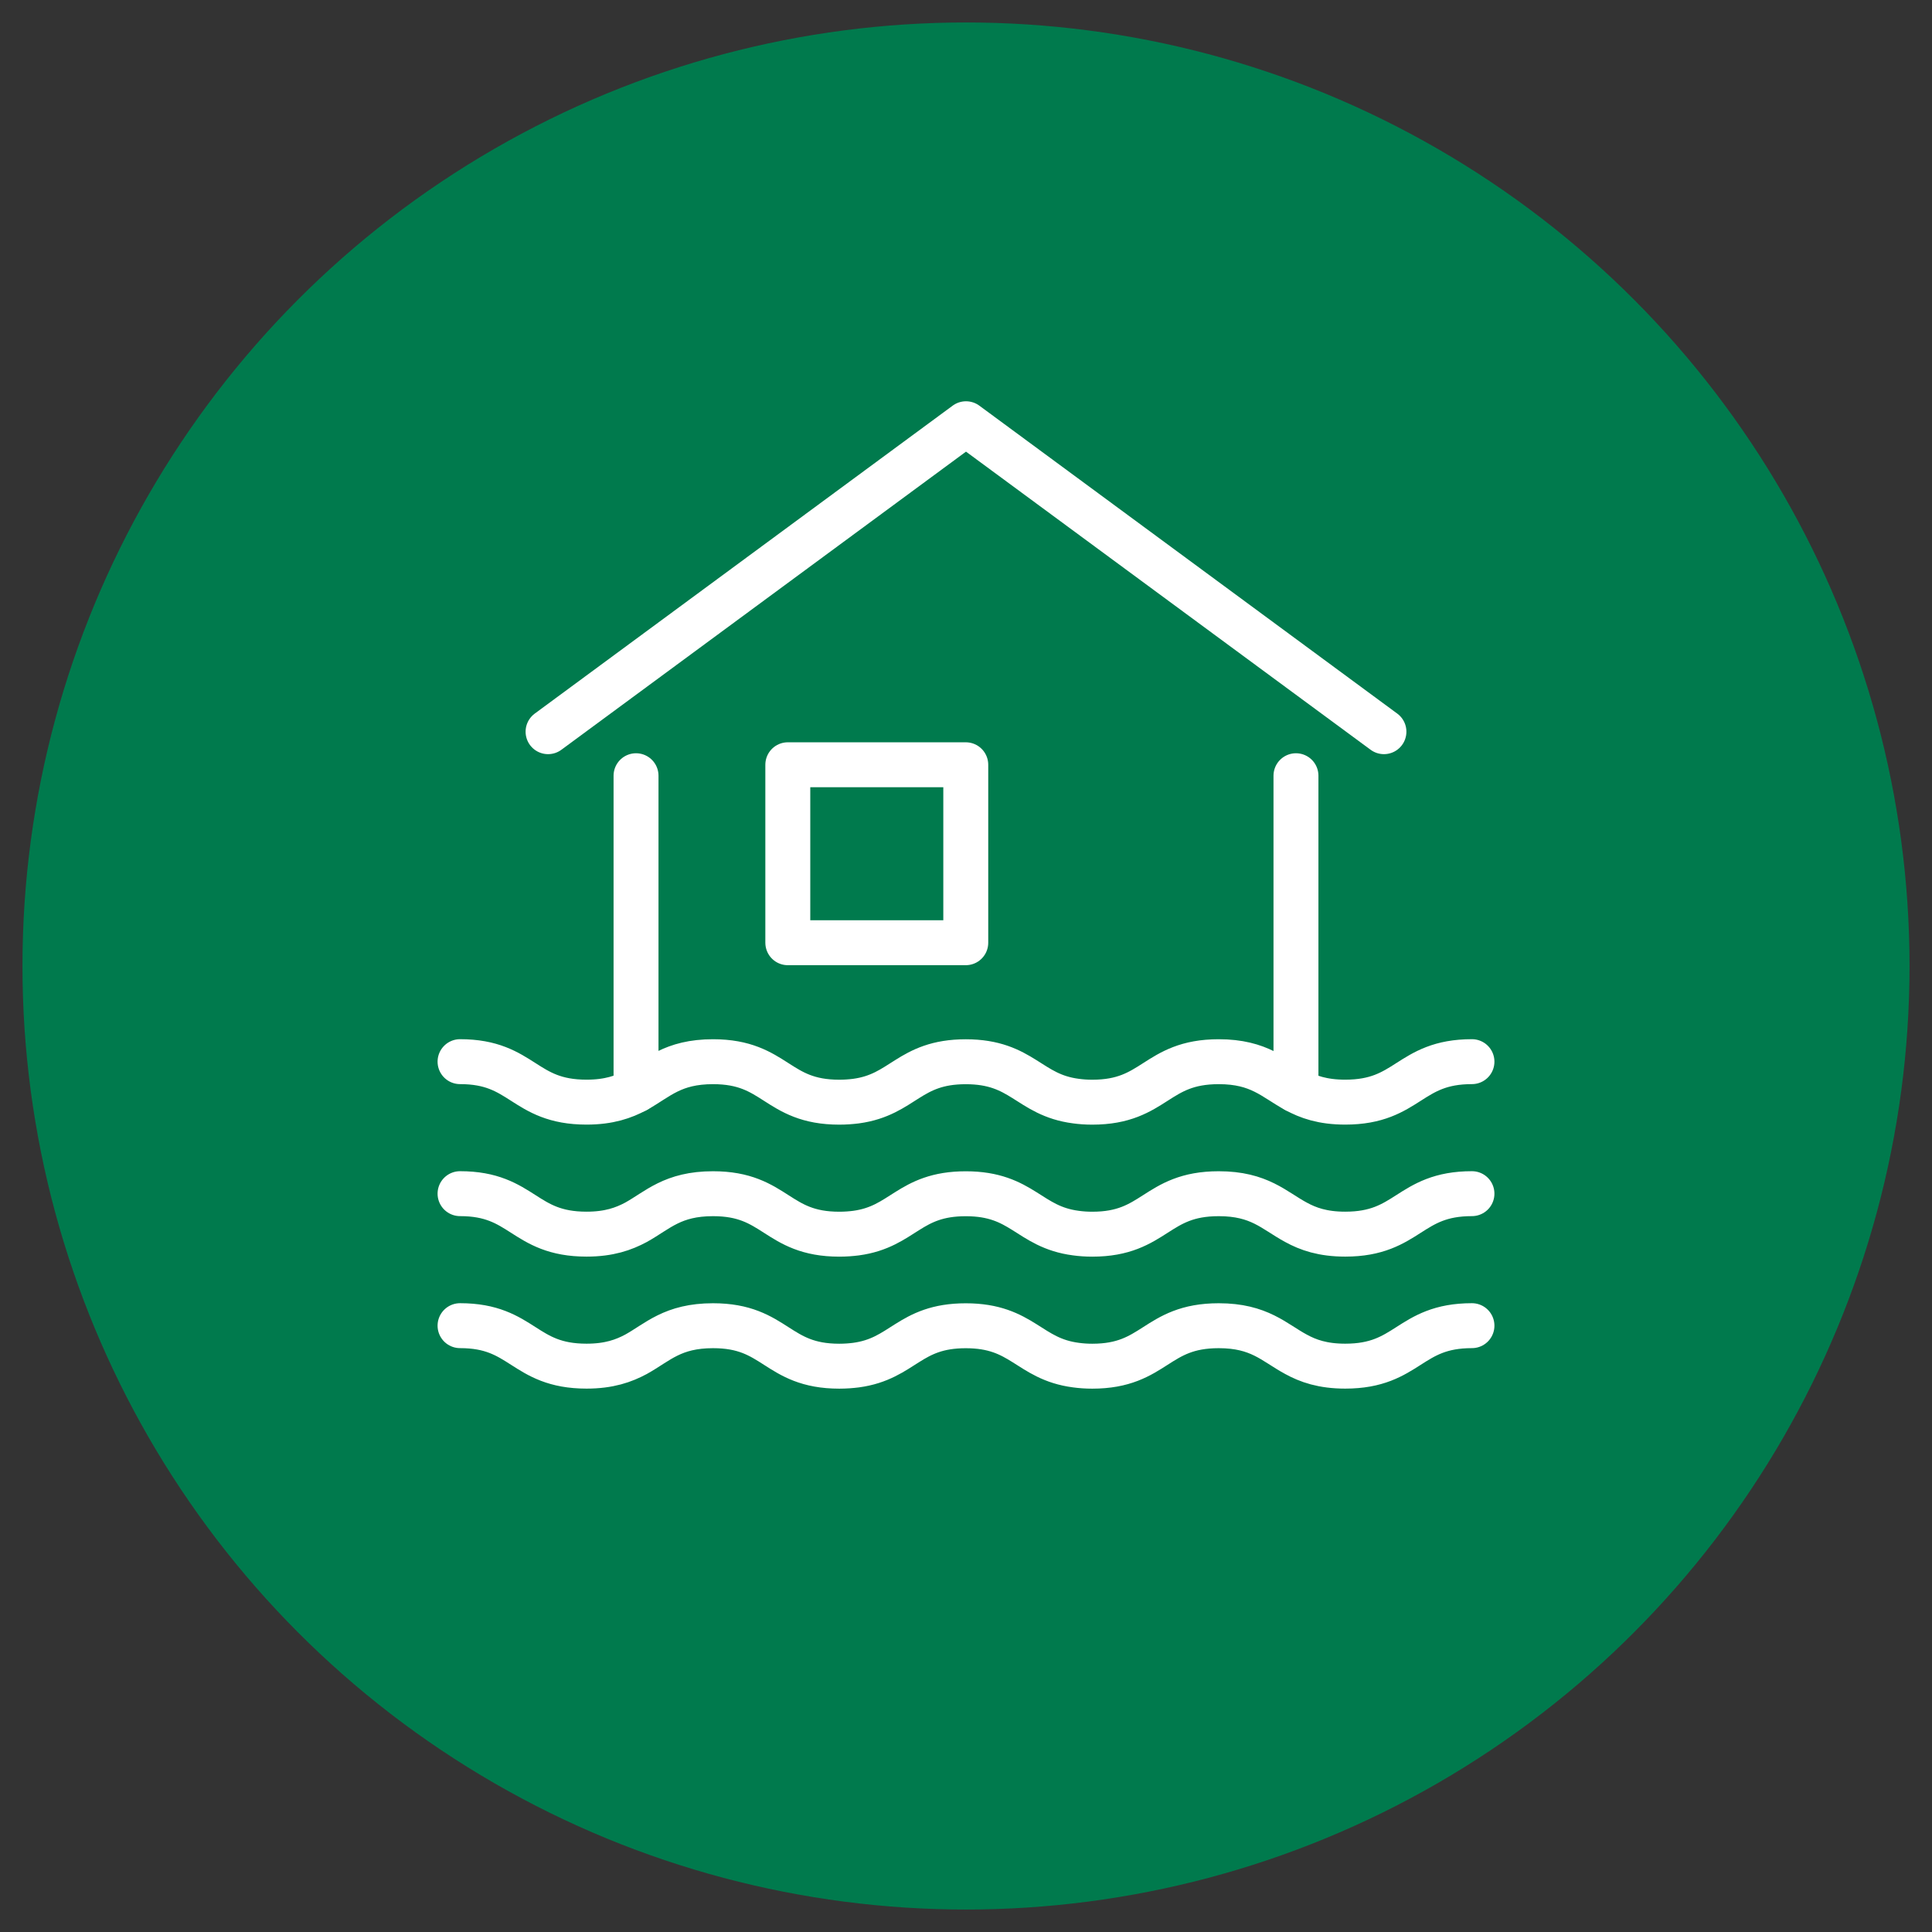 <svg class="inline-block" id="overstroming-icon" xmlns="http://www.w3.org/2000/svg" viewBox="0 0 430 430">
  <rect x="0" y="0" width="430" height="430" fill="#333333" stroke="none"/>
  <defs>
    <style>
      .overstroming-cls-1 {
        fill: #007a4d;
      }

      .overstroming-cls-2 {
        fill: none;
        stroke: #fff;
        stroke-linecap: round;
        stroke-linejoin: round;
        stroke-width: 10px;
      }
    </style>
  </defs>
  <circle class="overstroming-cls-1" cx="215" cy="215" r="210"></circle>
  <g>
    <path class="overstroming-cls-2" d="m102.39,236.29c14.05,0,14.05,9.01,28.15,9.01,5.04,0,8.27-1.17,11.02-2.64,4.85-2.69,8.13-6.36,17.14-6.36,14.05,0,14.05,9.01,28.1,9.01,1.37,0,2.6-.1,3.72-.24,10.53-1.42,11.75-8.76,24.43-8.76s13.95,7.39,24.53,8.76c1.08.15,2.3.24,3.62.24,14.05,0,14.05-9.01,28.15-9.01,9.06,0,12.29,3.72,17.19,6.36,2.69,1.47,5.92,2.64,10.97,2.64,14.1,0,14.1-9.01,28.2-9.01"></path>
    <path class="overstroming-cls-2" d="m102.39,265.67c14.05,0,14.05,9.01,28.15,9.01,5.04,0,8.27-1.17,11.02-2.64,4.85-2.69,8.13-6.36,17.14-6.36,14.05,0,14.05,9.01,28.1,9.01,1.37,0,2.6-.1,3.72-.24,10.53-1.42,11.75-8.76,24.43-8.76s13.95,7.39,24.53,8.76c1.08.15,2.3.24,3.62.24,14.05,0,14.05-9.01,28.15-9.01,9.06,0,12.29,3.72,17.19,6.36,2.69,1.47,5.92,2.64,10.97,2.64,14.1,0,14.1-9.01,28.2-9.01"></path>
    <path class="overstroming-cls-2" d="m102.39,295.05c14.05,0,14.05,9.01,28.15,9.01,5.04,0,8.27-1.17,11.02-2.64,4.85-2.69,8.13-6.36,17.14-6.36,14.05,0,14.05,9.01,28.1,9.01,1.37,0,2.6-.1,3.72-.24,10.53-1.42,11.75-8.76,24.43-8.76s13.95,7.39,24.53,8.76c1.08.15,2.3.24,3.62.24,14.05,0,14.05-9.01,28.15-9.01,9.06,0,12.29,3.72,17.19,6.36,2.69,1.47,5.92,2.64,10.97,2.64,14.1,0,14.1-9.01,28.2-9.01"></path>
    <polyline class="overstroming-cls-2" points="121.98 162.85 215 94.31 308.02 162.85"></polyline>
    <line class="overstroming-cls-2" x1="141.56" y1="242.66" x2="141.56" y2="172.65"></line>
    <line class="overstroming-cls-2" x1="288.44" y1="242.66" x2="288.44" y2="172.65"></line>
  </g>
  <rect class="overstroming-cls-2" x="175.34" y="170.21" width="39.61" height="39.61"></rect>
</svg>